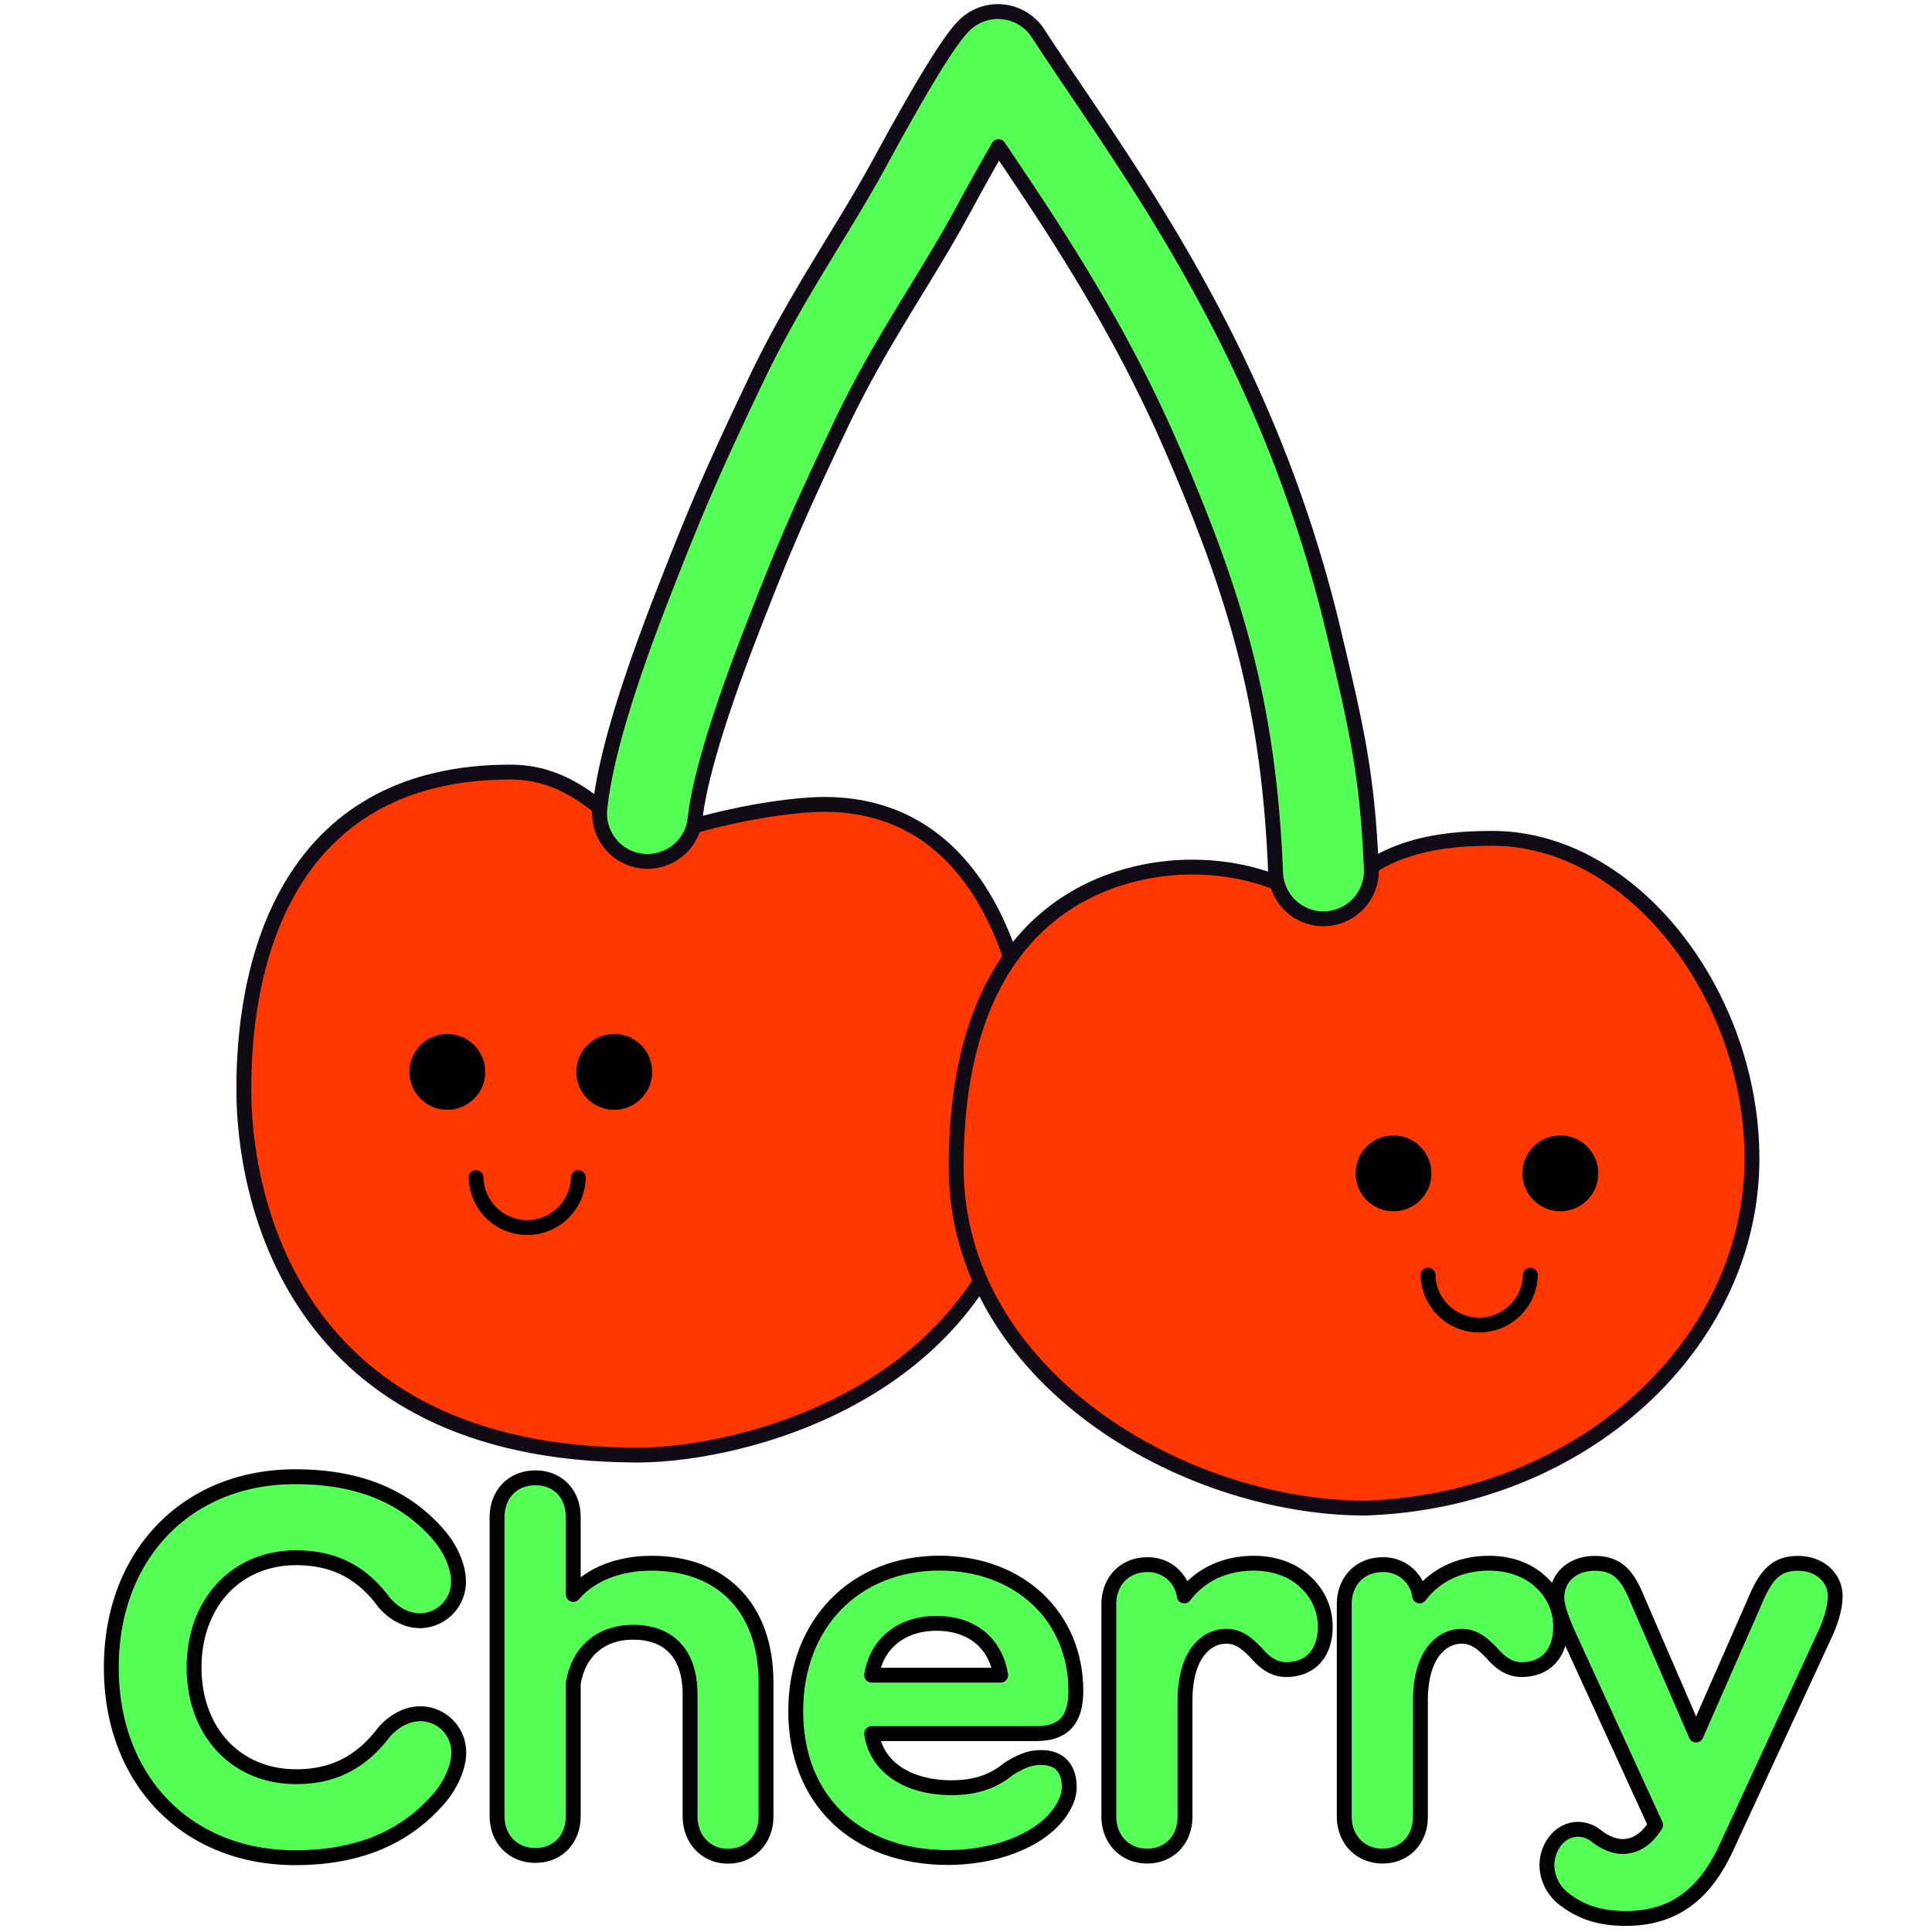 <svg viewBox="0 0 650 650" xmlns="http://www.w3.org/2000/svg"><path d="m171.74 259.75c-72 0-89.85 58.69-89.71 107.07 0 33.79 14.89 122.72 132.67 122.72 36.77 0 132.69-23.34 132.69-122.72 0-28.19-11.67-96.19-70-96.19h-.39c-7.84 0-33.28 2.32-62.27 13.47-13.39-14.17-25.73-24.35-42.99-24.35z" fill="#ff3801" stroke="#110b15" stroke-linecap="round" stroke-linejoin="round" stroke-width="5"/><path d="m502.06 282.05c-22.37 0-42.75 4.4-56.79 25.42-10.21-10.88-27.71-15.75-44.25-15.75h-.15c-21.09 0-79.18 9.34-79.18 100.83 0 70.43 76.23 114.83 137.64 114.83 73.12-2.4 130.19-55.27 130.1-117.65-.02-54.93-40.11-107.68-87.37-107.68z" fill="#ff3801" stroke="#110b15" stroke-linecap="round" stroke-linejoin="round" stroke-width="5"/><circle cx="150.5" cy="360.62" r="12.76"/><circle cx="206.65" cy="360.62" r="12.76"/><path d="m445.26 309.12a16.13 16.13 0 0 1 -16.1-15.49c-2.23-56.74-13.6-93.63-34.77-142.63-18-41.62-40.36-74.88-58.45-101.67-3.22 5.56-7.14 12.55-11.84 21.22-12.77 23.59-27.86 44.28-41.11 72.09-15.42 32.36-20.33 44.36-30.05 69.36-14 36-18.1 54.27-19.05 63.24a16.12 16.12 0 1 1 -32.06-3.39c1.72-16.2 8.67-39.77 21.26-72.05 10.1-25.88 15.44-38.85 31.31-72.11 13.59-28.47 29-49.73 42-73.7 20.22-37.25 25.81-43.14 27.65-45.07a16.11 16.11 0 0 1 25.2 2.31c3.94 6.06 8.27 12.47 12.85 19.25 18.94 28 42.51 62.92 61.87 107.72a445.47 445.47 0 0 1 25 75.51c7 29.6 11.13 46.46 12.4 78.65a16.13 16.13 0 0 1 -15.48 16.74z" fill="#5f5" stroke="#110b15" stroke-linecap="round" stroke-linejoin="round" stroke-width="5"/><circle cx="468.82" cy="394.76" r="12.76"/><circle cx="524.97" cy="394.76" r="12.76"/><g stroke="#000" stroke-linecap="round" stroke-linejoin="round" stroke-width="5"><path d="m514.87 429a17.21 17.21 0 0 1 -34.41 0" fill="none"/><path d="m194.58 396.19a17.21 17.21 0 0 1 -34.41 0" fill="none"/><g fill="#5f5"><path d="m37.45 561c0-37.85 25.38-64.17 61.86-64.17 20.77 0 36.66 6.15 48.28 19.57 4.19 4.87 6.67 10.85 6.67 15.64a13.12 13.12 0 0 1 -12.82 13.24c-3.93 0-8.29-1.71-12.13-6.07-7.27-9.91-16.5-15.12-29.66-15.12-20.25 0-34.35 15.3-34.35 36.91s14.1 36.75 34.35 36.75c13.16 0 22.31-5.39 29.66-15.13 4-4.36 8.28-6.06 12.3-6.06a13 13 0 0 1 12.73 13.24c0 4.44-2.48 10.42-6.49 15.12-11.62 13.52-27.6 20.08-48.54 20.08-36.48 0-61.86-26.12-61.86-64z"/><path d="m257.72 566.06v45.12c0 7.69-5.38 13.33-12.81 13.33s-12.74-5.81-12.74-13.33v-41.1c0-13.84-7.26-20.93-19.14-20.93-11.1 0-18.54 6.75-20.16 17.26v44.59c0 7.78-5.21 13.25-12.73 13.25s-12.91-5.47-12.91-13.25v-100.56c0-7.78 5.3-13.25 12.91-13.25s12.73 5.47 12.73 13.25v26c5.81-6.83 15.38-10.51 26.32-10.51 22.98-.03 38.53 14.42 38.53 40.13z"/><path d="m359.74 601.35c0 3-1.46 6.16-3.42 8.81-6.92 9.4-22 14.78-37.43 14.78-30.84 0-51.18-19.31-51.18-49.3 0-29.4 20-49.74 48.36-49.74 26.92 0 45.89 18 45.89 43 0 9.92-4.27 14.36-13.33 14.36h-55.37c1.62 11.28 12.22 18.2 26.91 18.2 8.38 0 14.27-2.31 19.14-6.32 3.59-2.22 6.75-3.85 10.86-3.85 6.49-.02 9.57 3.83 9.57 10.06zm-66.48-37.76h43.41c-1.71-10.51-9.4-17.43-21.62-17.43-11.88 0-20.17 6.92-21.79 17.43z"/><path d="m445.86 547.35c0 8.55-4.7 14.36-13.16 14.36-4.53 0-7.61-2.82-10.08-5.64-2.74-2.82-5.64-5.56-10-5.56-7 0-13.93 6.33-13.93 21.62v39c0 7.86-5.3 13.33-12.73 13.33s-12.9-5.55-12.9-13.33v-71.38c0-7.86 5.38-13.33 12.9-13.33a12.23 12.23 0 0 1 12.47 10.51c5.56-7.35 14-11 23.42-11 7.43 0 13.41 2.57 17.26 6.24a20.13 20.13 0 0 1 6.75 15.18z"/><path d="m525.06 547.35c0 8.55-4.7 14.36-13.16 14.36-4.53 0-7.61-2.82-10.08-5.64-2.74-2.82-5.64-5.56-10-5.56-7 0-13.93 6.33-13.93 21.62v39c0 7.86-5.3 13.33-12.73 13.33s-12.9-5.55-12.9-13.33v-71.38c0-7.86 5.38-13.33 12.9-13.33a12.23 12.23 0 0 1 12.47 10.51c5.56-7.35 14-11 23.42-11 7.43 0 13.41 2.57 17.26 6.24a20.13 20.13 0 0 1 6.75 15.18z"/><path d="m617.42 537c0 3.42-1.12 7.86-3.42 12.82l-33.07 71.52c-7.43 16.24-18 24.1-34 24.1-8.46 0-14.87-2-20.76-6.58a14.61 14.61 0 0 1 -5.73-11.11c0-6.67 4.53-12.31 10.6-12.31a10.35 10.35 0 0 1 5.47 1.8c2.9 2.48 6.49 4 9.31 4 4.44 0 8.2-2.47 11.19-7.26l-29.22-63.74c-2.48-5.56-4-9.83-4-12.73 0-6.76 5.22-11.54 12.74-11.54 7.77 0 11.1 4.1 14.52 12.56l19.57 45.2 19.57-44.52c4-9.74 7.6-13.24 14.78-13.24s12.45 4.8 12.45 11.03z"/></g></g></svg>